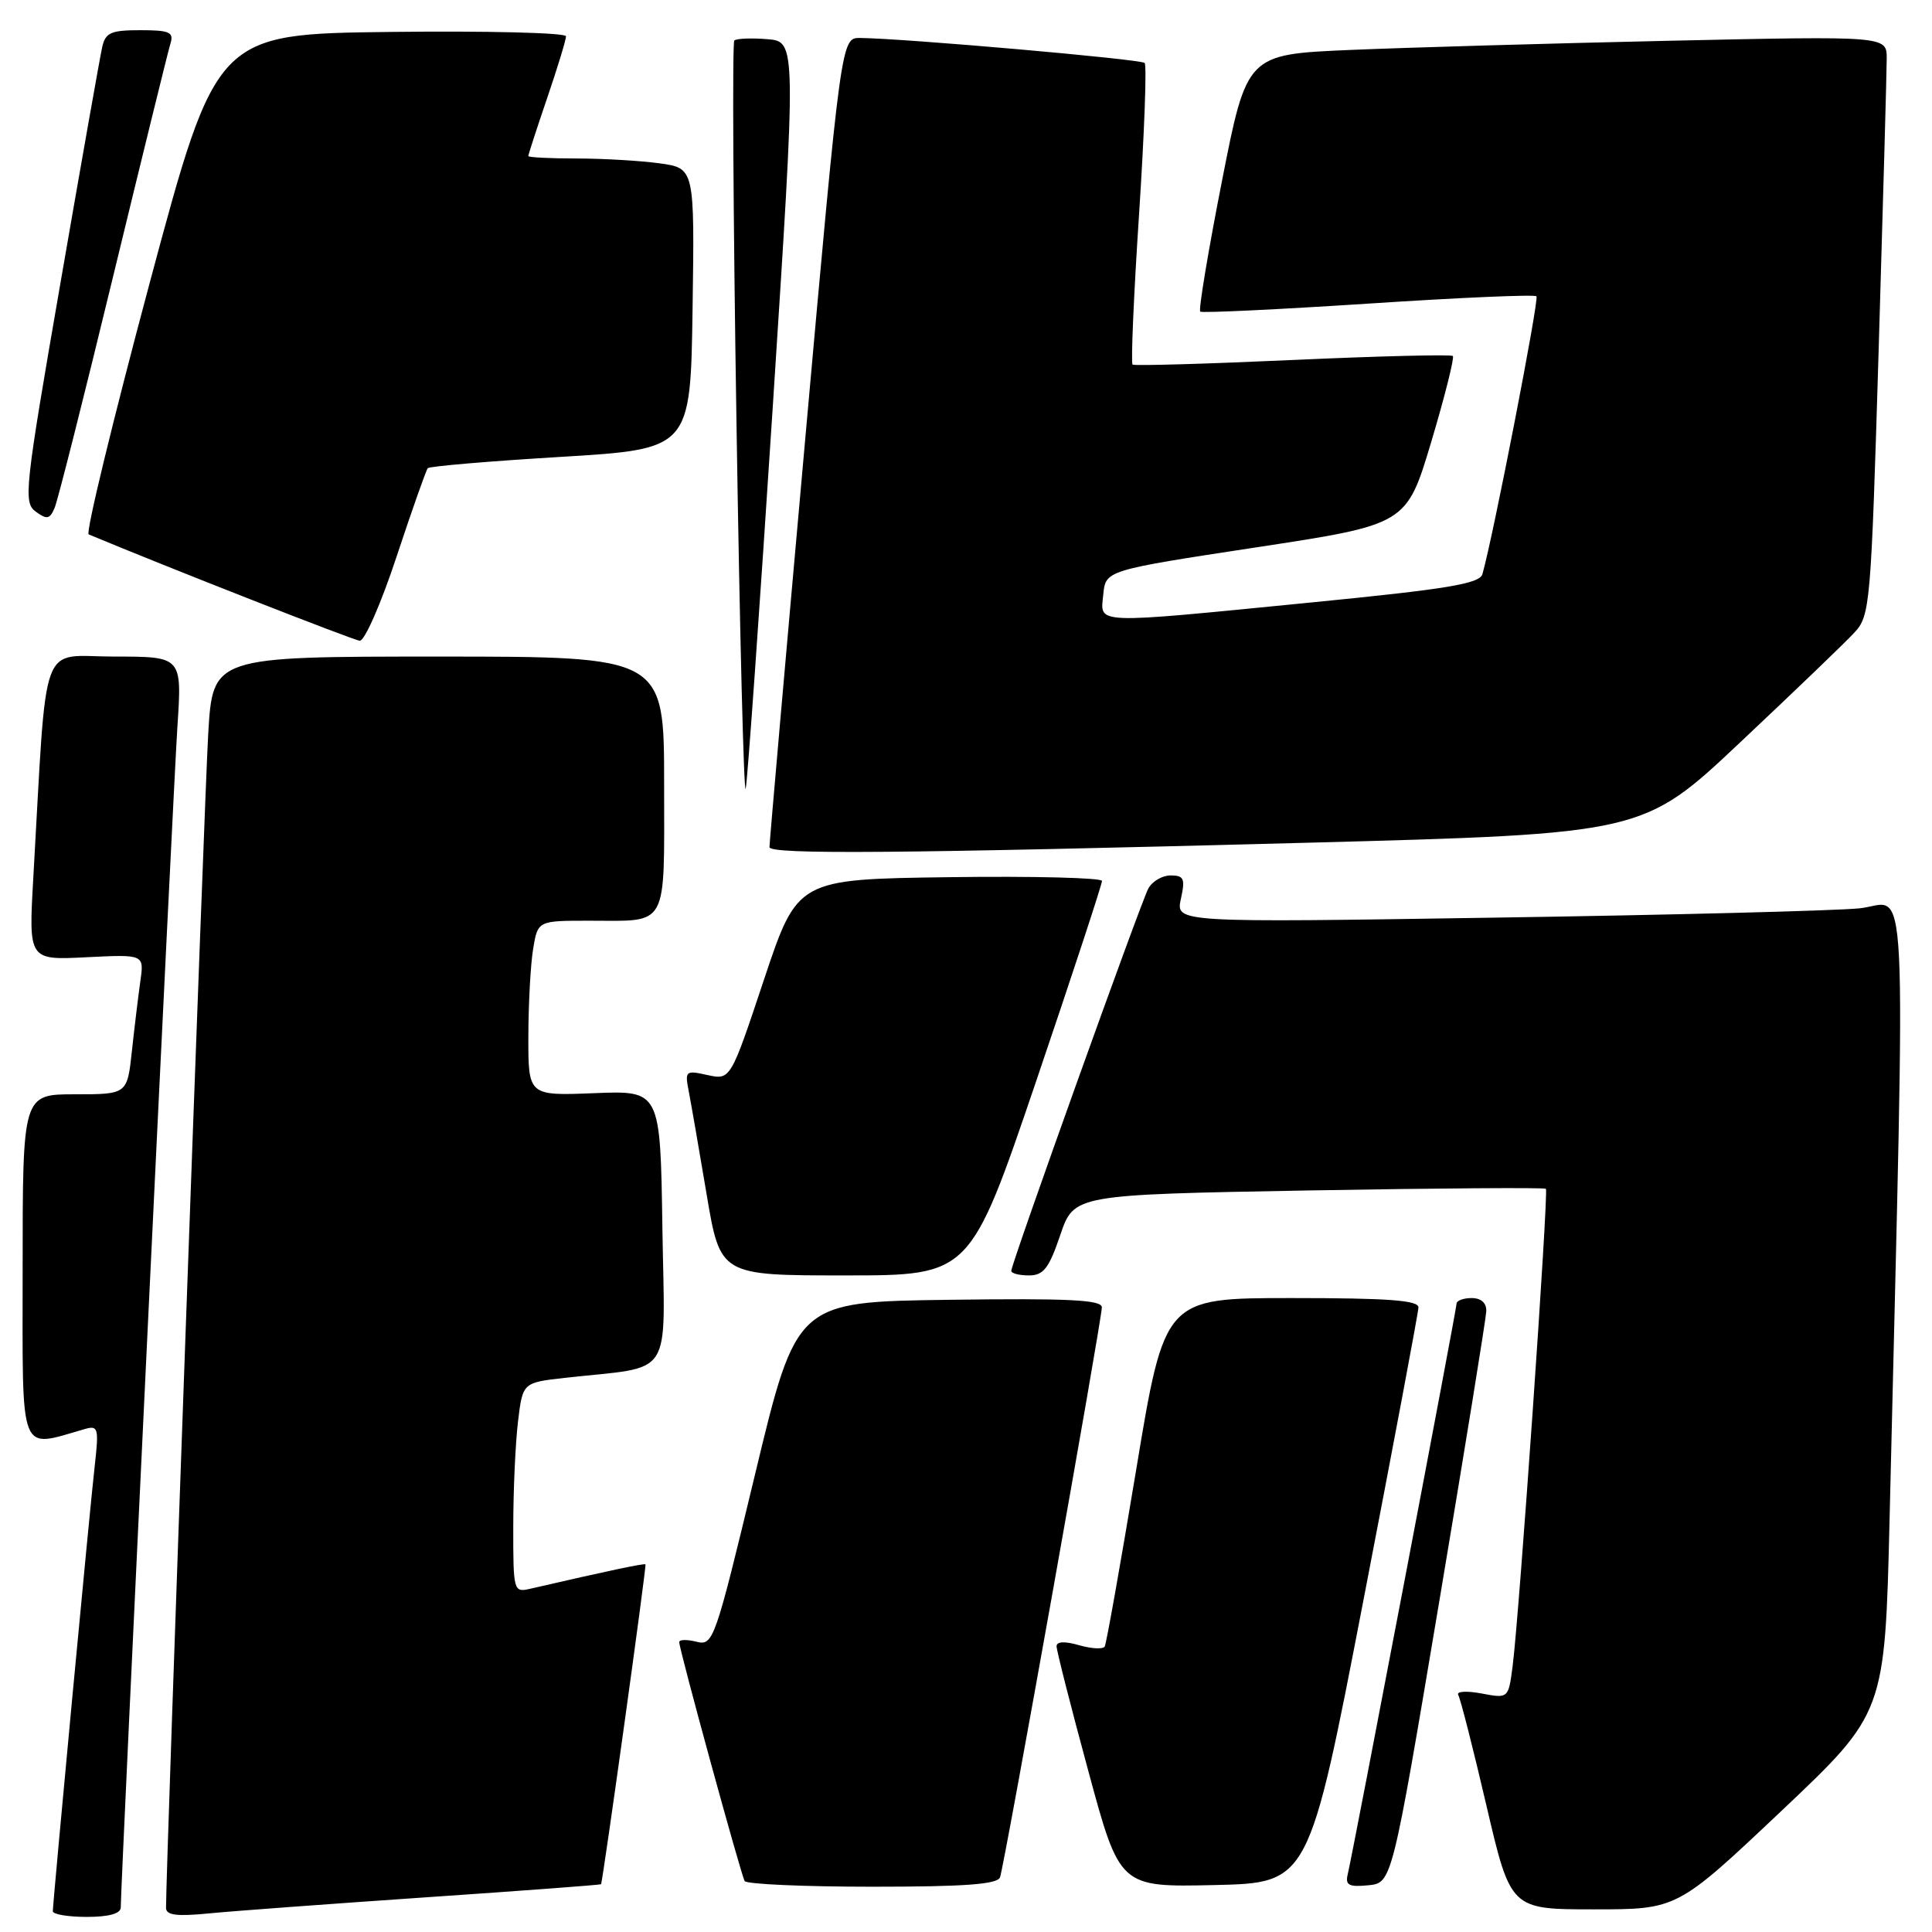 <?xml version="1.0" encoding="UTF-8" standalone="no"?>
<!DOCTYPE svg PUBLIC "-//W3C//DTD SVG 1.1//EN" "http://www.w3.org/Graphics/SVG/1.1/DTD/svg11.dtd" >
<svg xmlns="http://www.w3.org/2000/svg" xmlns:xlink="http://www.w3.org/1999/xlink" version="1.1" viewBox="0 0 256 256">
 <g >
 <path fill="currentColor"
d=" M 16.00 252.75 C 16.01 249.51 22.97 104.37 23.51 96.25 C 24.12 87.00 24.12 87.00 15.15 87.00 C 5.11 87.00 6.28 83.81 4.41 116.36 C 3.79 127.23 3.79 127.23 11.45 126.84 C 19.10 126.46 19.10 126.46 18.60 129.98 C 18.33 131.92 17.82 136.09 17.48 139.25 C 16.86 145.00 16.86 145.00 9.93 145.00 C 3.00 145.00 3.00 145.00 3.00 168.08 C 3.00 193.46 2.38 191.87 11.33 189.33 C 13.00 188.86 13.11 189.30 12.56 194.16 C 11.91 199.79 7.01 251.97 7.00 253.25 C 7.00 253.66 9.02 254.00 11.50 254.00 C 14.43 254.00 16.00 253.56 16.00 252.75 Z  M 56.50 251.40 C 69.15 250.54 79.56 249.76 79.64 249.67 C 79.86 249.43 85.68 207.54 85.53 207.29 C 85.43 207.11 80.71 208.11 70.25 210.52 C 68.05 211.03 68.00 210.85 68.01 202.27 C 68.01 197.45 68.30 191.18 68.64 188.35 C 69.26 183.20 69.26 183.20 74.88 182.57 C 89.48 180.94 88.08 183.10 87.77 162.66 C 87.50 144.50 87.50 144.50 78.75 144.85 C 70.00 145.20 70.00 145.20 70.01 137.35 C 70.02 133.03 70.30 127.81 70.64 125.75 C 71.26 122.00 71.26 122.00 78.05 122.00 C 88.69 122.00 88.00 123.26 88.00 103.89 C 88.00 87.00 88.00 87.00 58.10 87.00 C 28.19 87.00 28.19 87.00 27.59 97.25 C 27.10 105.42 21.98 247.84 22.00 252.80 C 22.00 253.78 23.41 253.96 27.75 253.53 C 30.91 253.22 43.85 252.27 56.50 251.40 Z  M 236.00 240.00 C 249.76 226.99 249.76 226.99 250.38 201.25 C 252.51 111.50 252.92 119.71 246.38 120.36 C 243.14 120.68 221.44 121.24 198.14 121.59 C 155.79 122.25 155.79 122.25 156.47 119.12 C 157.07 116.42 156.88 116.00 155.11 116.00 C 153.99 116.00 152.66 116.79 152.15 117.75 C 151.10 119.75 134.00 167.46 134.00 168.39 C 134.00 168.73 135.05 169.00 136.34 169.00 C 138.27 169.00 138.99 168.07 140.49 163.65 C 142.31 158.30 142.31 158.30 173.41 157.74 C 190.51 157.44 204.65 157.34 204.84 157.52 C 205.22 157.89 201.30 214.11 200.43 220.78 C 199.87 225.07 199.87 225.07 196.29 224.39 C 194.28 224.02 192.94 224.11 193.23 224.61 C 193.52 225.10 195.20 231.69 196.96 239.25 C 200.17 253.00 200.17 253.00 211.21 253.00 C 222.24 253.00 222.24 253.00 236.00 240.00 Z  M 132.51 248.75 C 133.10 247.10 146.00 174.87 146.00 173.23 C 146.00 172.23 141.60 172.02 125.77 172.23 C 105.54 172.50 105.54 172.50 100.06 195.31 C 94.73 217.47 94.51 218.09 92.29 217.54 C 91.03 217.22 90.00 217.24 90.00 217.59 C 90.00 218.56 98.18 248.41 98.67 249.25 C 98.92 249.66 106.53 250.00 115.59 250.00 C 127.86 250.00 132.18 249.68 132.51 248.75 Z  M 180.67 212.00 C 184.65 191.38 187.93 173.94 187.95 173.25 C 187.99 172.30 183.99 172.00 171.16 172.00 C 154.32 172.00 154.32 172.00 150.55 194.75 C 148.47 207.26 146.60 217.80 146.38 218.18 C 146.15 218.55 144.63 218.47 142.99 218.00 C 141.09 217.45 140.00 217.50 140.00 218.14 C 140.00 218.69 141.88 226.10 144.19 234.60 C 148.37 250.06 148.37 250.06 160.90 249.78 C 173.43 249.50 173.43 249.50 180.67 212.00 Z  M 190.66 212.50 C 194.08 192.15 196.90 174.71 196.94 173.75 C 196.98 172.65 196.26 172.00 195.00 172.00 C 193.90 172.00 193.00 172.34 193.00 172.75 C 192.99 173.54 179.33 245.19 178.59 248.31 C 178.23 249.80 178.70 250.06 181.30 249.81 C 184.44 249.50 184.44 249.50 190.66 212.50 Z  M 137.30 143.25 C 142.11 129.09 146.03 117.15 146.02 116.73 C 146.01 116.31 136.92 116.08 125.83 116.23 C 105.67 116.50 105.67 116.50 101.23 129.81 C 96.80 143.11 96.80 143.11 93.75 142.45 C 90.83 141.80 90.73 141.89 91.27 144.64 C 91.57 146.21 92.64 152.34 93.63 158.25 C 95.44 169.00 95.44 169.00 111.99 169.00 C 128.55 169.00 128.55 169.00 137.30 143.25 Z  M 173.11 111.67 C 217.73 110.48 217.73 110.48 230.61 98.34 C 237.70 91.67 244.49 85.15 245.69 83.85 C 247.81 81.57 247.91 80.40 248.94 46.10 C 249.52 26.63 250.00 9.37 250.00 7.74 C 250.00 4.77 250.00 4.77 221.25 5.40 C 205.44 5.75 186.36 6.30 178.85 6.62 C 165.21 7.21 165.21 7.21 161.90 24.07 C 160.08 33.34 158.79 41.09 159.04 41.29 C 159.30 41.49 169.32 41.01 181.31 40.23 C 193.31 39.44 203.34 39.00 203.59 39.26 C 203.97 39.64 197.85 71.11 196.43 76.07 C 196.06 77.35 191.83 78.05 173.74 79.83 C 144.44 82.72 145.80 82.77 146.19 78.78 C 146.50 75.57 146.50 75.57 166.44 72.53 C 186.37 69.50 186.37 69.50 189.65 58.54 C 191.45 52.52 192.73 47.40 192.51 47.17 C 192.28 46.95 182.74 47.18 171.30 47.70 C 159.86 48.22 150.31 48.49 150.07 48.31 C 149.84 48.13 150.22 39.18 150.93 28.43 C 151.63 17.67 151.97 8.63 151.67 8.34 C 151.18 7.84 119.92 5.10 113.98 5.03 C 111.46 5.00 111.46 5.00 106.69 58.25 C 104.07 87.54 101.94 111.84 101.96 112.25 C 102.01 113.24 119.11 113.10 173.11 111.67 Z  M 102.39 54.00 C 105.53 5.50 105.53 5.50 101.66 5.19 C 99.53 5.02 97.57 5.10 97.30 5.37 C 97.02 5.64 97.15 28.51 97.59 56.18 C 98.02 83.86 98.57 105.60 98.81 104.50 C 99.05 103.40 100.66 80.67 102.39 54.00 Z  M 52.55 73.75 C 54.60 67.56 56.46 62.29 56.68 62.04 C 56.91 61.78 64.83 61.11 74.30 60.54 C 91.50 59.50 91.50 59.50 91.77 40.89 C 92.04 22.28 92.04 22.28 87.38 21.64 C 84.82 21.29 79.86 21.00 76.36 21.00 C 72.86 21.00 70.00 20.85 70.00 20.68 C 70.00 20.50 71.12 17.04 72.50 13.00 C 73.88 8.96 75.00 5.27 75.00 4.81 C 75.00 4.34 64.58 4.08 51.84 4.23 C 28.68 4.50 28.68 4.50 19.83 37.50 C 14.97 55.65 11.33 70.64 11.75 70.81 C 22.14 75.15 46.81 84.83 47.67 84.90 C 48.31 84.95 50.51 79.94 52.55 73.75 Z  M 15.02 36.50 C 18.89 20.55 22.29 6.71 22.59 5.75 C 23.05 4.26 22.46 4.00 18.59 4.00 C 14.69 4.00 13.97 4.32 13.54 6.25 C 13.26 7.49 10.77 21.55 8.01 37.50 C 3.27 64.85 3.08 66.57 4.73 67.79 C 6.22 68.88 6.60 68.80 7.24 67.29 C 7.66 66.30 11.16 52.45 15.02 36.50 Z "/>
</g>
</svg>